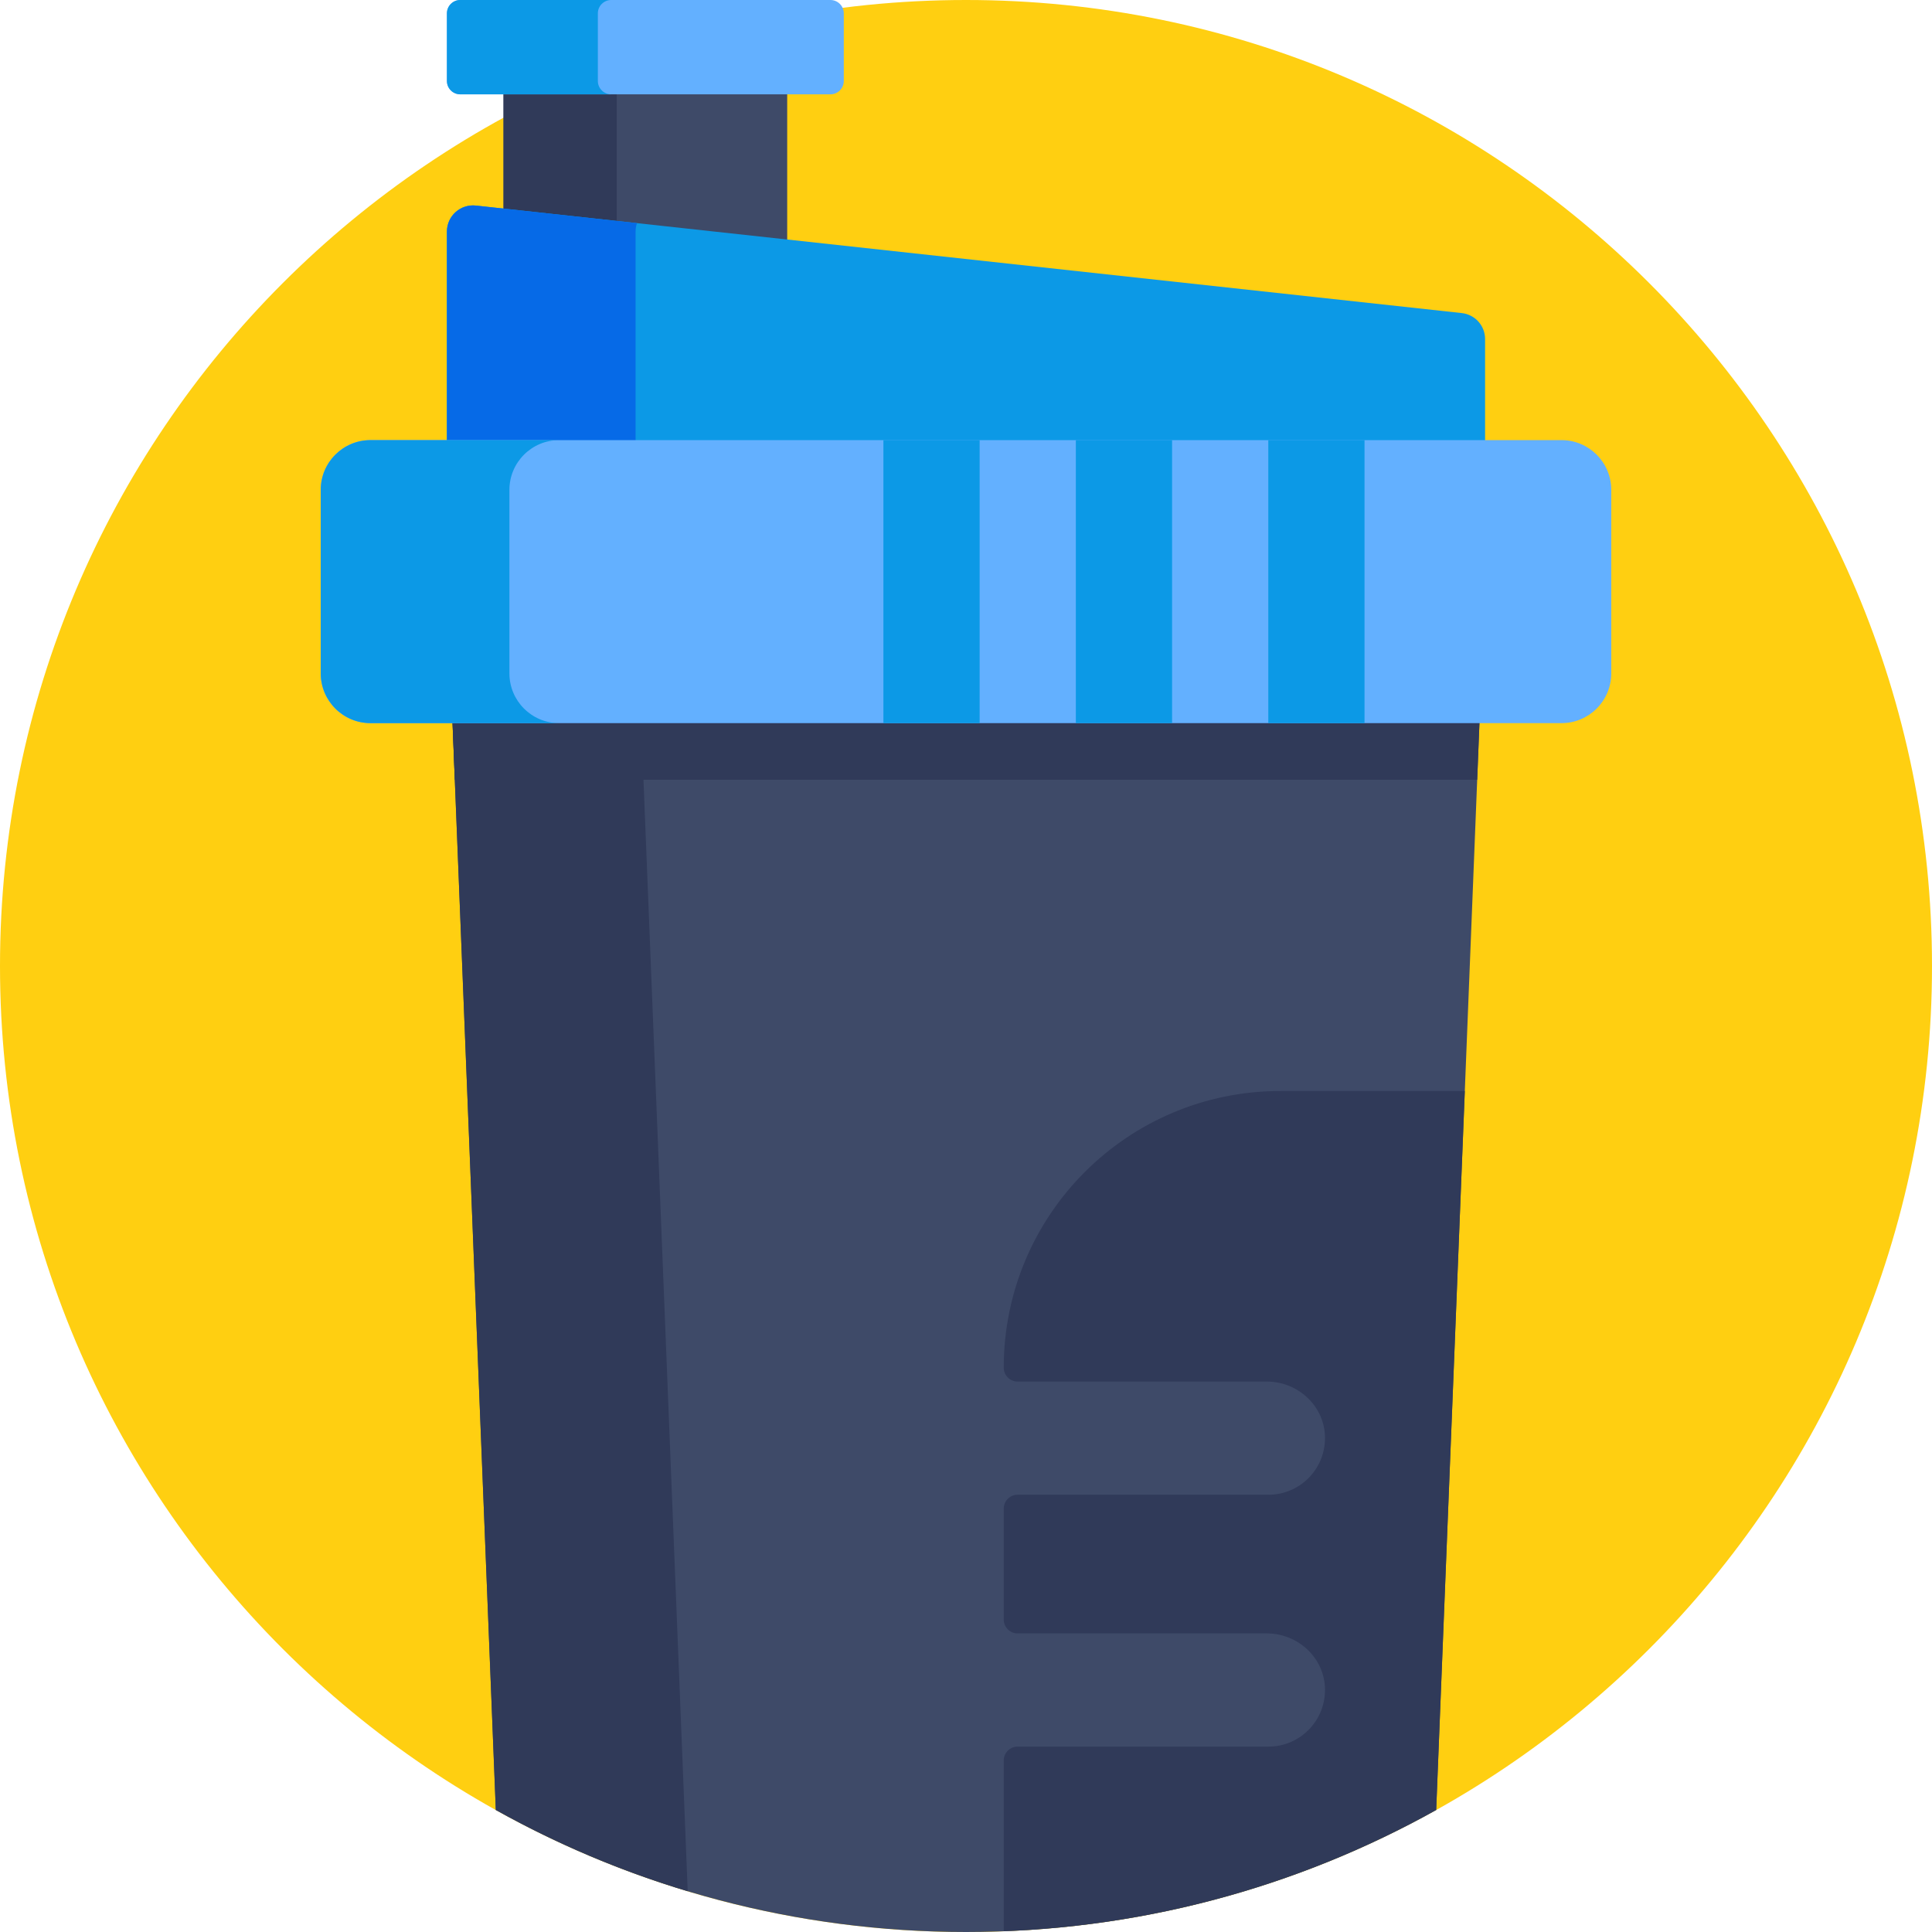<svg height="512pt" viewBox="0 0 512 512" width="512pt" xmlns="http://www.w3.org/2000/svg"><path d="m512 256c0 141.387-114.613 256-256 256s-256-114.613-256-256 114.613-256 256-256 256 114.613 256 256zm0 0" fill="#ffcf11"/><path d="m131.395 479.66c36.879 20.59 79.367 32.34 124.605 32.34s87.727-11.75 124.605-32.34l12.957-325.523h-275.125zm0 0" fill="#3e4a68"/><path d="m120.527 206.637h270.945l2.09-52.5h-275.125zm0 0" fill="#303a59"/><path d="m168.438 154.137h-50l12.957 325.52c15.977 8.922 33.004 16.18 50.855 21.539zm0 0" fill="#303a59"/><path d="m133.438 12.5h75.176v76h-75.176zm0 0" fill="#3e4a68"/><path d="m133.438 12.5h30v76h-30zm0 0" fill="#303a59"/><path d="m220.066 25h-98.086c-1.957 0-3.543-1.586-3.543-3.543v-17.914c0-1.957 1.586-3.543 3.543-3.543h98.086c1.957 0 3.547 1.586 3.547 3.543v17.914c0 1.957-1.586 3.543-3.547 3.543zm0 0" fill="#63b0ff"/><path d="m158.438 21.457v-17.914c0-1.957 1.586-3.543 3.543-3.543h-40c-1.957 0-3.543 1.586-3.543 3.543v17.914c0 1.957 1.586 3.543 3.543 3.543h40c-1.957 0-3.543-1.586-3.543-3.543zm0 0" fill="#0c99e6"/><path d="m387.387 82.969-261.273-28.492c-4.098-.445-7.676 2.766-7.676 6.887v85.848c0 3.824 3.102 6.926 6.926 6.926h261.273c3.824 0 6.926-3.102 6.926-6.926v-57.355c0-3.539-2.66-6.504-6.176-6.887zm0 0" fill="#0c99e6"/><path d="m168.438 147.207v-85.844c0-.781.129-1.531.367-2.23l-42.691-4.656c-4.098-.445-7.676 2.762-7.676 6.887v85.844c0 3.828 3.102 6.93 6.926 6.93h50c-3.824 0-6.926-3.102-6.926-6.93zm0 0" fill="#066ae7"/><path d="m413.816 191.637h-315.633c-7.281 0-13.184-5.902-13.184-13.184v-48.637c0-7.277 5.902-13.18 13.184-13.18h315.633c7.281 0 13.184 5.902 13.184 13.18v48.637c0 7.281-5.902 13.184-13.184 13.184zm0 0" fill="#63b0ff"/><g fill="#0c99e6"><path d="m234.113 116.637h25.5v75h-25.5zm0 0"/><path d="m285.113 116.637h25.5v75h-25.5zm0 0"/><path d="m336.113 116.637h25.5v75h-25.5zm0 0"/><path d="m135 178.453v-48.637c0-7.277 5.902-13.18 13.184-13.18h-50c-7.281 0-13.184 5.902-13.184 13.18v48.637c0 7.281 5.902 13.184 13.184 13.184h50c-7.281 0-13.184-5.902-13.184-13.184zm0 0"/></g><path d="m266 362.445c0 2.031 1.645 3.68 3.676 3.68h66.039c8.078 0 15.027 6.207 15.406 14.273.406 8.613-6.457 15.727-14.984 15.727h-66.461c-2.031 0-3.676 1.645-3.676 3.676v29.391c0 2.031 1.645 3.68 3.676 3.68h66.039c8.074 0 15.027 6.207 15.406 14.273.406 8.613-6.461 15.727-14.984 15.727h-66.461c-2.031 0-3.68 1.645-3.68 3.676v45.242c41.5-1.598 80.461-13.062 114.609-32.129l7.582-190.531h-48.871c-40.492 0-73.316 32.824-73.316 73.316zm0 0" fill="#303a59"/></svg>